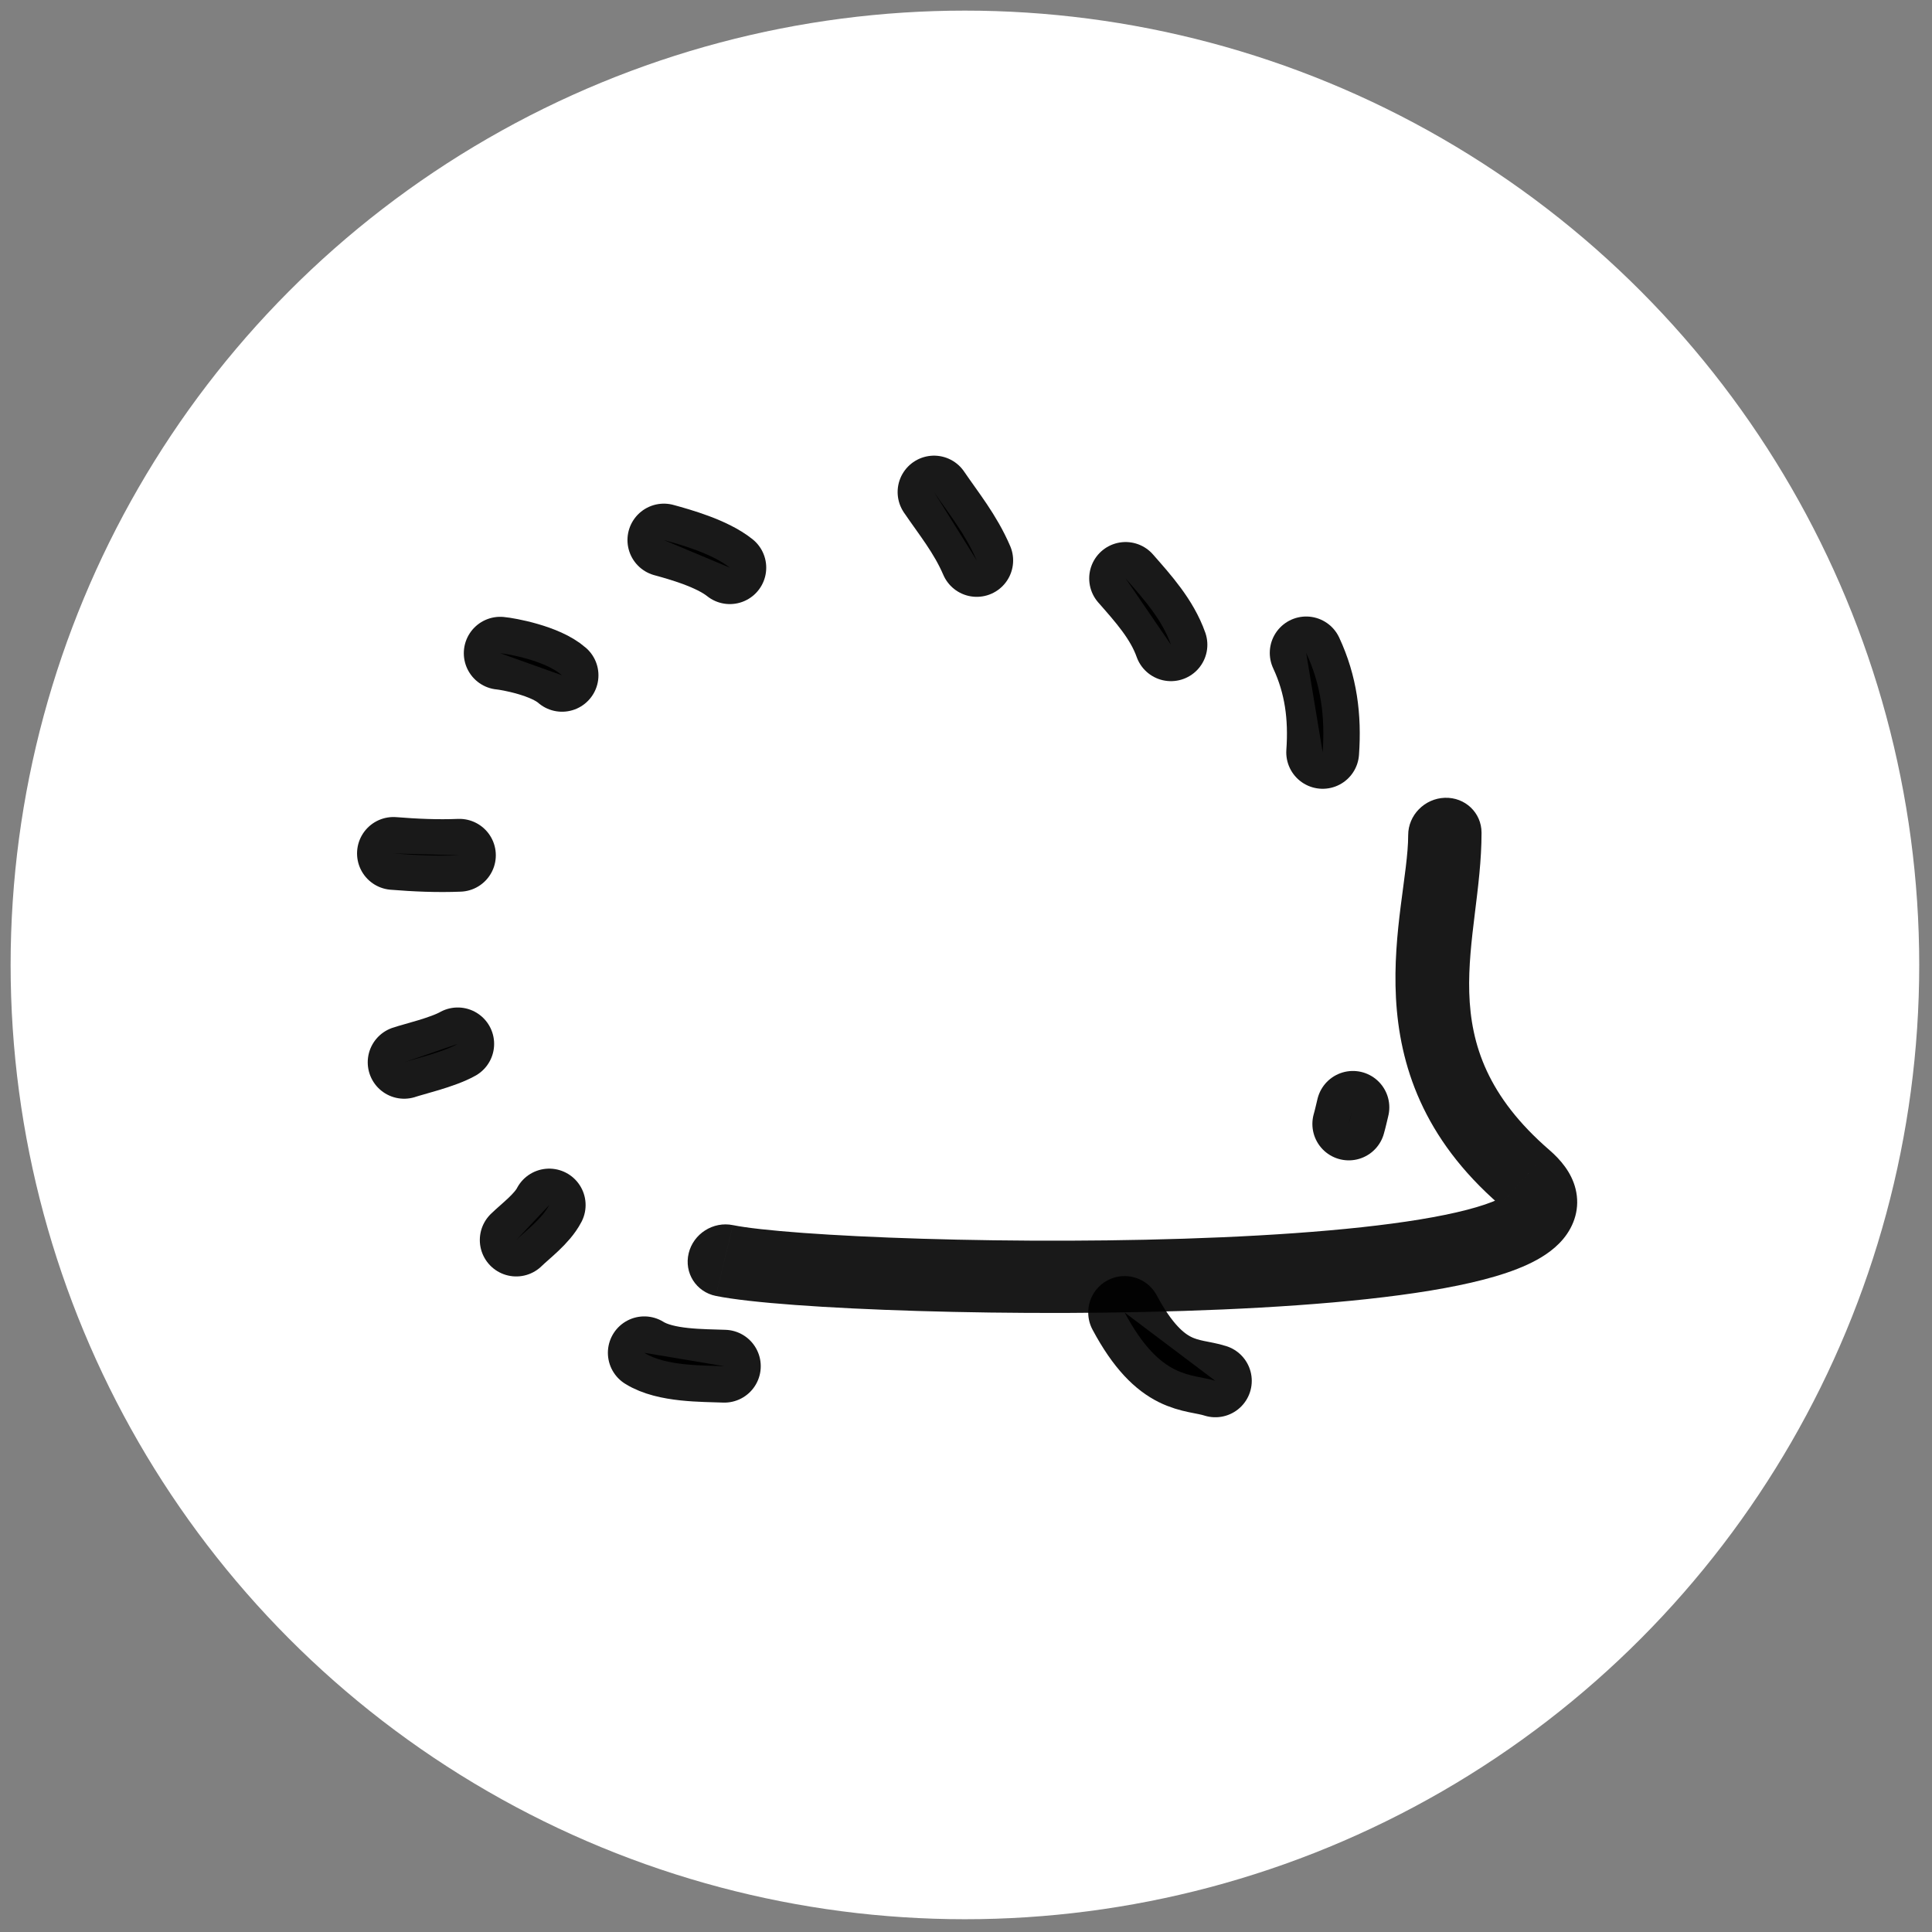 <?xml version="1.0" encoding="UTF-8" standalone="no"?>
<svg
   version="1.1"
   width="256"
   height="256"
   viewBox="0 0 256 256"
   xml:space="preserve"
   id="svg10"
   sodipodi:docname="inter.svg"
   inkscape:version="1.1.2 (0a00cf5339, 2022-02-04)"
   xmlns:inkscape="http://www.inkscape.org/namespaces/inkscape"
   xmlns:sodipodi="http://sodipodi.sourceforge.net/DTD/sodipodi-0.dtd"
   xmlns="http://www.w3.org/2000/svg"
   xmlns:svg="http://www.w3.org/2000/svg"><rect x="0" y="0" width="256" height="256" fill="#808080" stroke="none"/><sodipodi:namedview
   id="namedview12"
   pagecolor="#ffffff"
   bordercolor="#666666"
   borderopacity="1.0"
   inkscape:pageshadow="2"
   inkscape:pageopacity="0.0"
   inkscape:pagecheckerboard="0"
   showgrid="false"
   inkscape:zoom="2.2109375"
   inkscape:cx="134.5583"
   inkscape:cy="120.5371"
   inkscape:window-width="1482"
   inkscape:window-height="800"
   inkscape:window-x="0"
   inkscape:window-y="0"
   inkscape:window-maximized="1"
   inkscape:current-layer="svg10" />

<defs
   id="defs2">

	
	
</defs>
<circle
   cx="127.857"
   cy="127.857"
   r="126.45"
   style="fill:#ffffff;fill-rule:nonzero;stroke:none;stroke-width:2.81;stroke-linecap:butt;stroke-linejoin:miter;stroke-miterlimit:10;stroke-dasharray:none;fill-opacity:1"
   id="circle4" />
<g
   id="g4340"
   transform="matrix(0.603,0,0,0.603,13.201,5.503)"><path
     d="m 287.547,174.382 c 0,-4.382 3.608,-8.053 8.059,-8.199 4.452,-0.146 8.06,3.289 8.06,7.671 z m -152.149,101.26 c -4.328,-0.88 -6.996,-5.076 -5.958,-9.372 1.038,-4.295 5.389,-7.064 9.717,-6.184 z M 303.666,173.854 c 0,24.176 -12.163,46.301 14.906,69.727 l -10.864,12.081 c -34.037,-29.458 -20.161,-64.677 -20.161,-81.28 z m 14.906,69.727 c 2.432,2.104 4.853,4.907 5.754,8.537 1.039,4.187 -0.267,8.086 -2.726,11.027 -2.171,2.596 -5.124,4.357 -7.84,5.612 -2.834,1.309 -6.127,2.389 -9.65,3.304 -13.896,3.613 -35.1,5.593 -57.367,6.561 -22.463,0.976 -46.682,0.945 -66.968,0.331 -20.014,-0.606 -36.935,-1.798 -44.377,-3.311 l 3.759,-15.556 c 5.877,1.195 21.417,2.382 41.648,2.995 19.96,0.605 43.771,0.633 65.763,-0.323 22.188,-0.965 41.865,-2.909 53.917,-6.042 2.964,-0.771 5.224,-1.553 6.834,-2.297 1.726,-0.797 2.105,-1.277 1.978,-1.126 -0.415,0.497 -0.966,1.75 -0.637,3.076 0.191,0.768 0.436,0.494 -0.952,-0.707 z"
     fill="#000000"
     fill-opacity="0.9"
     id="path2416" /><path
     d="m 268.756,156.202 c 0.549,-7.808 -0.364,-14.864 -3.623,-21.855"
     stroke="#000000"
     stroke-opacity="0.9"
     stroke-width="16"
     stroke-linecap="round"
     stroke-linejoin="round"
     id="path2418" /><path
     d="m 235.417,132.552 c -1.966,-5.563 -6.027,-10.092 -9.964,-14.57"
     stroke="#000000"
     stroke-opacity="0.9"
     stroke-width="16"
     stroke-linecap="round"
     stroke-linejoin="round"
     id="path2420" /><path
     d="M 192.738,114.024 C 190.228,108.177 186.575,103.737 183.355,99"
     stroke="#000000"
     stroke-opacity="0.9"
     stroke-width="16"
     stroke-linecap="round"
     stroke-linejoin="round"
     id="path2422" /><path
     d="m 138.482,115.617 c -3.934,-3.152 -11.027,-5.119 -14.492,-6.071"
     stroke="#000000"
     stroke-opacity="0.9"
     stroke-width="16"
     stroke-linecap="round"
     stroke-linejoin="round"
     id="path2424" /><path
     d="m 101.613,139.27 c -3.679,-3.247 -11.886,-4.705 -13.586,-4.857"
     stroke="#000000"
     stroke-opacity="0.9"
     stroke-width="16"
     stroke-linecap="round"
     stroke-linejoin="round"
     id="path2426" /><path
     d="m 79.06,178.815 c -4.851,0.199 -9.756,-0.02 -14.492,-0.405"
     stroke="#000000"
     stroke-opacity="0.9"
     stroke-width="16"
     stroke-linecap="round"
     stroke-linejoin="round"
     id="path2428" /><path
     d="m 78.689,220.262 c -3.272,1.851 -9.783,3.362 -11.775,4.047"
     stroke="#000000"
     stroke-opacity="0.9"
     stroke-width="16"
     stroke-linecap="round"
     stroke-linejoin="round"
     id="path2430" /><path
     d="m 98.791,255.673 c -1.587,3.048 -5.188,5.683 -7.246,7.69"
     stroke="#000000"
     stroke-opacity="0.9"
     stroke-width="16"
     stroke-linecap="round"
     stroke-linejoin="round"
     id="path2432" /><path
     d="m 274.495,237.854 c 0.349,-1.205 0.605,-2.429 0.906,-3.643"
     stroke="#000000"
     stroke-opacity="0.9"
     stroke-width="16"
     stroke-linecap="round"
     stroke-linejoin="round"
     id="path2434" /><path
     d="m 245.175,294.306 c -5.201,-1.679 -11.913,0 -19.938,-15.024"
     stroke="#000000"
     stroke-opacity="0.9"
     stroke-width="16"
     stroke-linecap="round"
     stroke-linejoin="round"
     id="path2436" /><path
     d="m 137.278,291.087 c -4.696,-0.192 -12.896,0 -17.592,-2.944"
     stroke="#000000"
     stroke-opacity="0.9"
     stroke-width="16"
     stroke-linecap="round"
     stroke-linejoin="round"
     id="path2438" /></g></svg>
